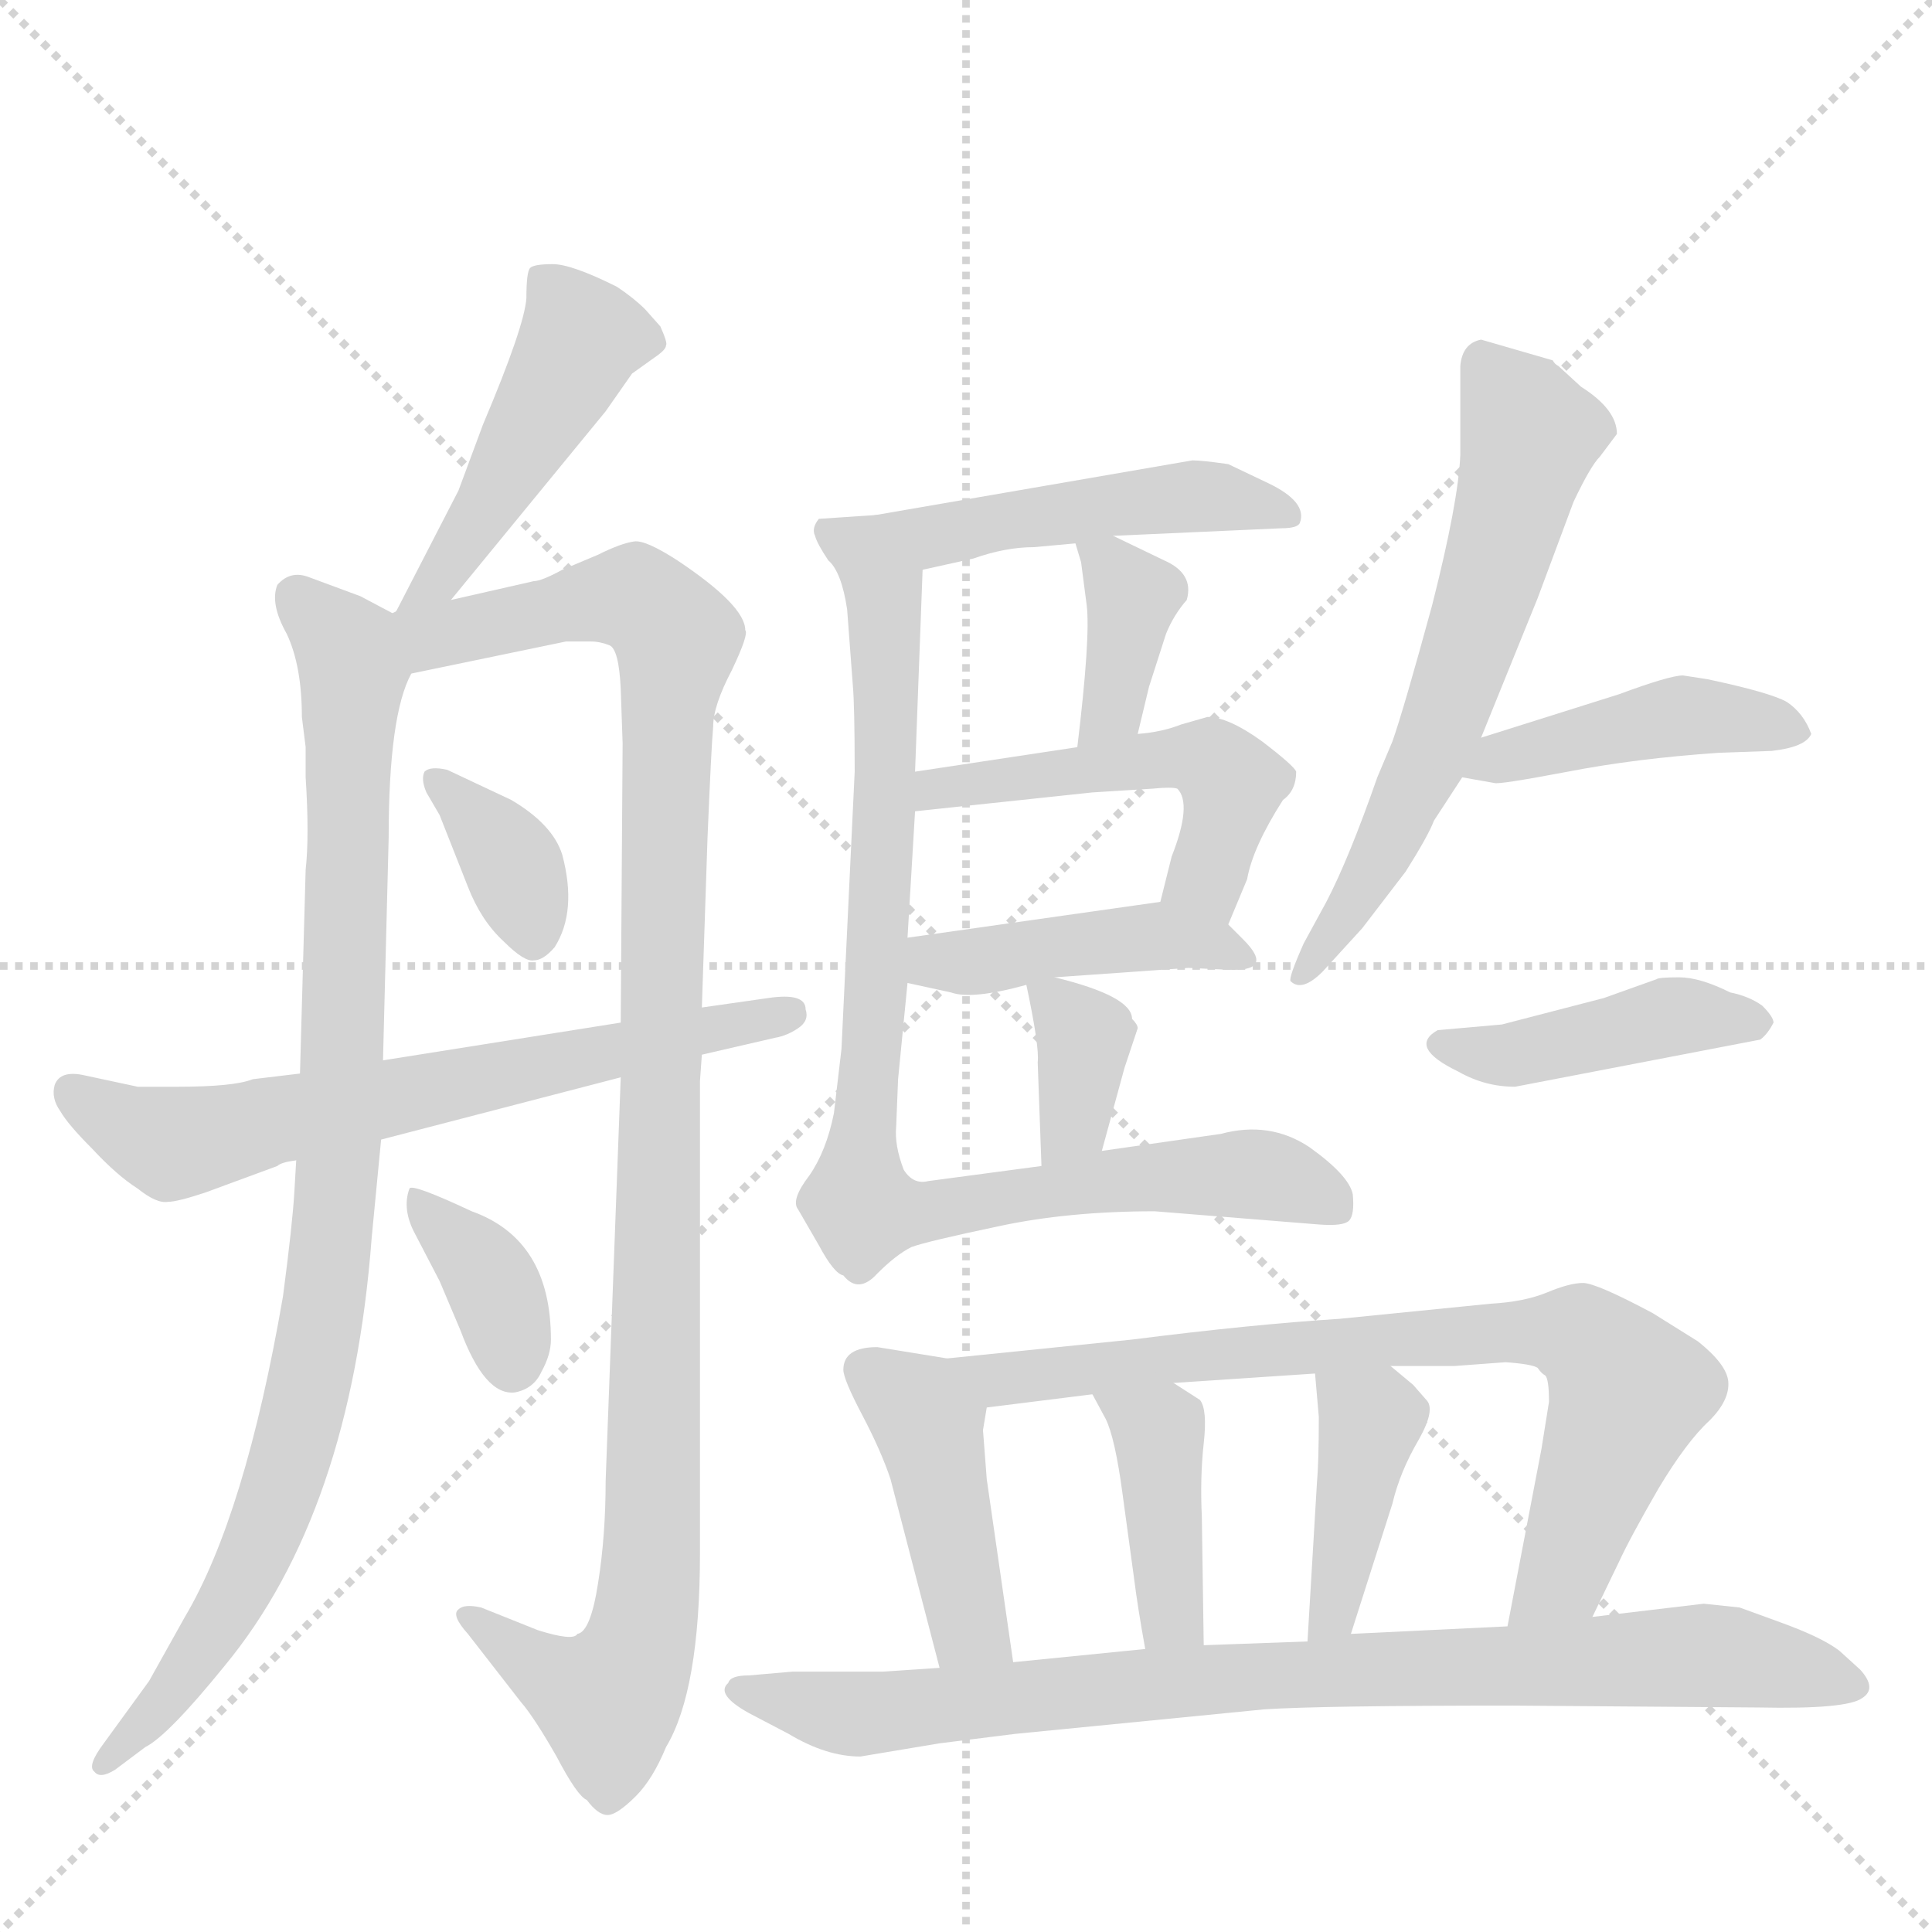 <svg version="1.1" viewBox="0 0 1024 1024" xmlns="http://www.w3.org/2000/svg">
  <g stroke="lightgray" stroke-dasharray="1,1" stroke-width="1" transform="scale(4, 4)">
    <line x1="0" y1="0" x2="256" y2="256"></line>
    <line x1="256" y1="0" x2="0" y2="256"></line>
    <line x1="128" y1="0" x2="128" y2="256"></line>
    <line x1="0" y1="128" x2="256" y2="128"></line>
  </g>
  <g transform="scale(1, -1) translate(0, -848)">
    <style type="text/css">
      
        @keyframes keyframes0 {
          from {
            stroke: blue;
            stroke-dashoffset: 462;
            stroke-width: 128;
          }
          60% {
            animation-timing-function: step-end;
            stroke: blue;
            stroke-dashoffset: 0;
            stroke-width: 128;
          }
          to {
            stroke: black;
            stroke-width: 1024;
          }
        }
        #make-me-a-hanzi-animation-0 {
          animation: keyframes0 0.626s both;
          animation-delay: 0s;
          animation-timing-function: linear;
        }
      
        @keyframes keyframes1 {
          from {
            stroke: blue;
            stroke-dashoffset: 917;
            stroke-width: 128;
          }
          75% {
            animation-timing-function: step-end;
            stroke: blue;
            stroke-dashoffset: 0;
            stroke-width: 128;
          }
          to {
            stroke: black;
            stroke-width: 1024;
          }
        }
        #make-me-a-hanzi-animation-1 {
          animation: keyframes1 0.996s both;
          animation-delay: 0.626s;
          animation-timing-function: linear;
        }
      
        @keyframes keyframes2 {
          from {
            stroke: blue;
            stroke-dashoffset: 1068;
            stroke-width: 128;
          }
          78% {
            animation-timing-function: step-end;
            stroke: blue;
            stroke-dashoffset: 0;
            stroke-width: 128;
          }
          to {
            stroke: black;
            stroke-width: 1024;
          }
        }
        #make-me-a-hanzi-animation-2 {
          animation: keyframes2 1.119s both;
          animation-delay: 1.622s;
          animation-timing-function: linear;
        }
      
        @keyframes keyframes3 {
          from {
            stroke: blue;
            stroke-dashoffset: 357;
            stroke-width: 128;
          }
          54% {
            animation-timing-function: step-end;
            stroke: blue;
            stroke-dashoffset: 0;
            stroke-width: 128;
          }
          to {
            stroke: black;
            stroke-width: 1024;
          }
        }
        #make-me-a-hanzi-animation-3 {
          animation: keyframes3 0.541s both;
          animation-delay: 2.741s;
          animation-timing-function: linear;
        }
      
        @keyframes keyframes4 {
          from {
            stroke: blue;
            stroke-dashoffset: 361;
            stroke-width: 128;
          }
          54% {
            animation-timing-function: step-end;
            stroke: blue;
            stroke-dashoffset: 0;
            stroke-width: 128;
          }
          to {
            stroke: black;
            stroke-width: 1024;
          }
        }
        #make-me-a-hanzi-animation-4 {
          animation: keyframes4 0.544s both;
          animation-delay: 3.282s;
          animation-timing-function: linear;
        }
      
        @keyframes keyframes5 {
          from {
            stroke: blue;
            stroke-dashoffset: 648;
            stroke-width: 128;
          }
          68% {
            animation-timing-function: step-end;
            stroke: blue;
            stroke-dashoffset: 0;
            stroke-width: 128;
          }
          to {
            stroke: black;
            stroke-width: 1024;
          }
        }
        #make-me-a-hanzi-animation-5 {
          animation: keyframes5 0.777s both;
          animation-delay: 3.826s;
          animation-timing-function: linear;
        }
      
        @keyframes keyframes6 {
          from {
            stroke: blue;
            stroke-dashoffset: 471;
            stroke-width: 128;
          }
          61% {
            animation-timing-function: step-end;
            stroke: blue;
            stroke-dashoffset: 0;
            stroke-width: 128;
          }
          to {
            stroke: black;
            stroke-width: 1024;
          }
        }
        #make-me-a-hanzi-animation-6 {
          animation: keyframes6 0.633s both;
          animation-delay: 4.603s;
          animation-timing-function: linear;
        }
      
        @keyframes keyframes7 {
          from {
            stroke: blue;
            stroke-dashoffset: 369;
            stroke-width: 128;
          }
          55% {
            animation-timing-function: step-end;
            stroke: blue;
            stroke-dashoffset: 0;
            stroke-width: 128;
          }
          to {
            stroke: black;
            stroke-width: 1024;
          }
        }
        #make-me-a-hanzi-animation-7 {
          animation: keyframes7 0.55s both;
          animation-delay: 5.236s;
          animation-timing-function: linear;
        }
      
        @keyframes keyframes8 {
          from {
            stroke: blue;
            stroke-dashoffset: 496;
            stroke-width: 128;
          }
          62% {
            animation-timing-function: step-end;
            stroke: blue;
            stroke-dashoffset: 0;
            stroke-width: 128;
          }
          to {
            stroke: black;
            stroke-width: 1024;
          }
        }
        #make-me-a-hanzi-animation-8 {
          animation: keyframes8 0.654s both;
          animation-delay: 5.787s;
          animation-timing-function: linear;
        }
      
        @keyframes keyframes9 {
          from {
            stroke: blue;
            stroke-dashoffset: 429;
            stroke-width: 128;
          }
          58% {
            animation-timing-function: step-end;
            stroke: blue;
            stroke-dashoffset: 0;
            stroke-width: 128;
          }
          to {
            stroke: black;
            stroke-width: 1024;
          }
        }
        #make-me-a-hanzi-animation-9 {
          animation: keyframes9 0.599s both;
          animation-delay: 6.44s;
          animation-timing-function: linear;
        }
      
        @keyframes keyframes10 {
          from {
            stroke: blue;
            stroke-dashoffset: 351;
            stroke-width: 128;
          }
          53% {
            animation-timing-function: step-end;
            stroke: blue;
            stroke-dashoffset: 0;
            stroke-width: 128;
          }
          to {
            stroke: black;
            stroke-width: 1024;
          }
        }
        #make-me-a-hanzi-animation-10 {
          animation: keyframes10 0.536s both;
          animation-delay: 7.039s;
          animation-timing-function: linear;
        }
      
        @keyframes keyframes11 {
          from {
            stroke: blue;
            stroke-dashoffset: 882;
            stroke-width: 128;
          }
          74% {
            animation-timing-function: step-end;
            stroke: blue;
            stroke-dashoffset: 0;
            stroke-width: 128;
          }
          to {
            stroke: black;
            stroke-width: 1024;
          }
        }
        #make-me-a-hanzi-animation-11 {
          animation: keyframes11 0.968s both;
          animation-delay: 7.575s;
          animation-timing-function: linear;
        }
      
        @keyframes keyframes12 {
          from {
            stroke: blue;
            stroke-dashoffset: 614;
            stroke-width: 128;
          }
          67% {
            animation-timing-function: step-end;
            stroke: blue;
            stroke-dashoffset: 0;
            stroke-width: 128;
          }
          to {
            stroke: black;
            stroke-width: 1024;
          }
        }
        #make-me-a-hanzi-animation-12 {
          animation: keyframes12 0.75s both;
          animation-delay: 8.543s;
          animation-timing-function: linear;
        }
      
        @keyframes keyframes13 {
          from {
            stroke: blue;
            stroke-dashoffset: 432;
            stroke-width: 128;
          }
          58% {
            animation-timing-function: step-end;
            stroke: blue;
            stroke-dashoffset: 0;
            stroke-width: 128;
          }
          to {
            stroke: black;
            stroke-width: 1024;
          }
        }
        #make-me-a-hanzi-animation-13 {
          animation: keyframes13 0.602s both;
          animation-delay: 9.292s;
          animation-timing-function: linear;
        }
      
        @keyframes keyframes14 {
          from {
            stroke: blue;
            stroke-dashoffset: 421;
            stroke-width: 128;
          }
          58% {
            animation-timing-function: step-end;
            stroke: blue;
            stroke-dashoffset: 0;
            stroke-width: 128;
          }
          to {
            stroke: black;
            stroke-width: 1024;
          }
        }
        #make-me-a-hanzi-animation-14 {
          animation: keyframes14 0.593s both;
          animation-delay: 9.894s;
          animation-timing-function: linear;
        }
      
        @keyframes keyframes15 {
          from {
            stroke: blue;
            stroke-dashoffset: 428;
            stroke-width: 128;
          }
          58% {
            animation-timing-function: step-end;
            stroke: blue;
            stroke-dashoffset: 0;
            stroke-width: 128;
          }
          to {
            stroke: black;
            stroke-width: 1024;
          }
        }
        #make-me-a-hanzi-animation-15 {
          animation: keyframes15 0.598s both;
          animation-delay: 10.487s;
          animation-timing-function: linear;
        }
      
        @keyframes keyframes16 {
          from {
            stroke: blue;
            stroke-dashoffset: 761;
            stroke-width: 128;
          }
          71% {
            animation-timing-function: step-end;
            stroke: blue;
            stroke-dashoffset: 0;
            stroke-width: 128;
          }
          to {
            stroke: black;
            stroke-width: 1024;
          }
        }
        #make-me-a-hanzi-animation-16 {
          animation: keyframes16 0.869s both;
          animation-delay: 11.085s;
          animation-timing-function: linear;
        }
      
        @keyframes keyframes17 {
          from {
            stroke: blue;
            stroke-dashoffset: 395;
            stroke-width: 128;
          }
          56% {
            animation-timing-function: step-end;
            stroke: blue;
            stroke-dashoffset: 0;
            stroke-width: 128;
          }
          to {
            stroke: black;
            stroke-width: 1024;
          }
        }
        #make-me-a-hanzi-animation-17 {
          animation: keyframes17 0.571s both;
          animation-delay: 11.954s;
          animation-timing-function: linear;
        }
      
        @keyframes keyframes18 {
          from {
            stroke: blue;
            stroke-dashoffset: 402;
            stroke-width: 128;
          }
          57% {
            animation-timing-function: step-end;
            stroke: blue;
            stroke-dashoffset: 0;
            stroke-width: 128;
          }
          to {
            stroke: black;
            stroke-width: 1024;
          }
        }
        #make-me-a-hanzi-animation-18 {
          animation: keyframes18 0.577s both;
          animation-delay: 12.526s;
          animation-timing-function: linear;
        }
      
        @keyframes keyframes19 {
          from {
            stroke: blue;
            stroke-dashoffset: 846;
            stroke-width: 128;
          }
          73% {
            animation-timing-function: step-end;
            stroke: blue;
            stroke-dashoffset: 0;
            stroke-width: 128;
          }
          to {
            stroke: black;
            stroke-width: 1024;
          }
        }
        #make-me-a-hanzi-animation-19 {
          animation: keyframes19 0.938s both;
          animation-delay: 13.103s;
          animation-timing-function: linear;
        }
      
    </style>
    
      <path d="M 256 623 L 243 588 L 210 524 C 196 497 220 507 239 530 L 321 630 L 335 650 L 349 660 Q 353 663 353 665 Q 354 666 350 675 L 342 684 Q 336 690 327 696 Q 303 708 293 708 Q 283 708 281 706 Q 279 704 279 690 Q 278 675 256 623 Z" fill="lightgray"></path>
    
      <path d="M 208 523 L 191 532 L 164 542 Q 154 546 147 538 Q 143 528 152 512 Q 160 495 160 468 L 162 452 L 162 436 Q 164 405 162 387 L 159 279 L 157 233 L 156 216 Q 155 199 150 161 Q 130 45 98 -9 L 79 -43 L 55 -76 Q 46 -88 50 -91 Q 53 -95 61 -90 L 77 -78 Q 89 -72 119 -35 Q 186 46 197 192 L 202 244 L 203 286 L 206 404 Q 206 469 218 491 C 226 514 226 514 208 523 Z" fill="lightgray"></path>
    
      <path d="M 210 524 L 208 523 C 179 516 189 485 218 491 L 300 508 L 313 508 Q 318 508 323 506 Q 328 504 329 483 L 330 454 L 329 306 L 329 277 L 321 63 Q 321 34 317 9 Q 313 -17 306 -18 Q 304 -22 285 -16 L 255 -4 Q 246 -2 243 -5 Q 239 -8 248 -18 L 276 -54 Q 283 -62 295 -83 Q 306 -104 311 -106 Q 317 -114 322 -114 Q 327 -114 337 -104 Q 346 -95 353 -78 Q 371 -48 371 25 L 371 275 L 372 289 L 372 314 L 375 404 Q 377 452 378 463 Q 378 474 388 493 Q 397 512 395 514 Q 395 527 359 551 Q 342 562 336 561 Q 329 560 317 554 L 298 546 Q 287 540 283 540 L 239 530 C 210 523 210 525 210 524 Z" fill="lightgray"></path>
    
      <path d="M 271 424 L 237 440 Q 228 442 225 439 Q 223 435 226 428 L 233 416 L 248 378 Q 255 360 267 349 Q 278 338 283 339 Q 288 339 294 346 Q 306 365 298 395 Q 293 411 271 424 Z" fill="lightgray"></path>
    
      <path d="M 250 206 Q 218 221 217 218 Q 213 207 220 194 L 233 169 L 244 143 Q 257 108 273 110 Q 283 112 287 121 Q 292 130 292 138 Q 292 191 250 206 Z" fill="lightgray"></path>
    
      <path d="M 159 279 L 134 276 Q 124 272 94 272 L 73 272 L 45 278 Q 32 281 29 273 Q 27 266 32 259 Q 36 252 49 239 Q 62 225 73 218 Q 83 210 89 211 Q 94 211 109 216 L 147 230 Q 149 232 157 233 L 202 244 L 329 277 L 372 289 L 411 298 Q 417 299 423 303 Q 429 307 427 313 Q 427 322 407 319 L 372 314 L 329 306 L 203 286 L 159 279 Z" fill="lightgray"></path>
    
      <path d="M 590 564 L 679 568 Q 688 568 689 571 Q 693 582 672 592 L 651 602 Q 637 604 632 604 L 464 575 C 434 570 460 539 489 546 L 516 552 Q 533 558 548 558 L 570 560 L 590 564 Z" fill="lightgray"></path>
    
      <path d="M 603 459 L 609 484 L 618 512 Q 622 522 629 530 Q 633 544 617 551 L 590 564 C 565 576 565 576 570 560 L 573 550 L 576 527 Q 578 510 571 452 C 567 422 596 430 603 459 Z" fill="lightgray"></path>
    
      <path d="M 651 358 L 661 382 Q 664 399 680 424 Q 687 429 687 439 Q 686 442 669 455 Q 651 468 640 468 L 626 464 Q 616 460 603 459 L 571 452 L 485 439 C 455 435 455 415 485 418 L 579 428 L 611 430 Q 621 431 624 430 Q 632 422 621 394 L 615 370 C 608 341 639 330 651 358 Z" fill="lightgray"></path>
    
      <path d="M 559 330 L 630 335 L 651 334 Q 676 333 659 350 L 651 358 C 636 373 636 373 615 370 L 481 351 C 451 347 452 333 481 327 L 504 322 Q 515 318 544 326 L 559 330 Z" fill="lightgray"></path>
    
      <path d="M 584 238 L 596 282 L 603 303 Q 603 305 600 308 Q 600 320 559 330 C 542 334 542 334 544 326 Q 551 293 550 285 L 552 230 C 553 200 576 209 584 238 Z" fill="lightgray"></path>
    
      <path d="M 647 247 L 584 238 L 552 230 L 492 222 Q 484 220 479 228 Q 474 241 475 251 L 476 276 L 481 327 L 481 351 L 485 418 L 485 439 L 489 546 C 490 576 490 577 464 575 L 434 573 Q 430 568 432 564 Q 433 560 439 551 Q 446 545 449 525 L 452 485 Q 453 474 453 439 L 446 292 L 442 258 Q 438 238 429 225 Q 419 212 423 207 L 434 188 Q 442 173 447 172 Q 455 162 465 173 Q 475 183 483 187 Q 491 190 529 198 Q 566 206 612 206 L 699 199 Q 712 198 715 201 Q 718 204 717 215 Q 715 225 694 240 Q 673 254 647 247 Z" fill="lightgray"></path>
    
      <path d="M 785 457 L 815 531 L 834 582 Q 843 601 848 606 L 857 618 Q 857 631 838 643 L 826 654 Q 824 655 823 657 L 785 668 Q 775 666 774 654 L 774 607 Q 773 582 759 527 Q 744 472 738 455 L 730 436 Q 715 393 703 370 L 691 348 Q 683 330 684 328 Q 690 322 701 333 L 722 356 L 745 386 Q 757 405 760 413 L 775 436 L 785 457 Z" fill="lightgray"></path>
    
      <path d="M 905 488 L 892 490 Q 885 490 858 480 L 785 457 C 756 448 745 441 775 436 L 792 433 Q 794 432 831 439 Q 867 446 911 449 L 939 450 Q 957 452 960 459 Q 956 470 947 476 Q 938 481 905 488 Z" fill="lightgray"></path>
    
      <path d="M 803 272 L 933 297 Q 937 300 940 306 Q 940 309 934 315 Q 927 320 917 322 Q 901 330 890 330 Q 879 330 878 329 L 850 319 L 796 305 L 762 302 Q 746 293 773 280 Q 787 272 803 272 Z" fill="lightgray"></path>
    
      <path d="M 502 128 L 465 134 Q 447 134 447 122 Q 447 117 457 98 Q 467 79 472 64 L 498 -36 C 506 -65 541 -63 537 -33 L 523 64 L 521 90 L 523 102 C 527 124 527 124 502 128 Z" fill="lightgray"></path>
    
      <path d="M 844 -9 L 858 20 Q 864 33 879 59 Q 894 84 906 95 Q 917 106 916 116 Q 915 125 900 137 L 876 152 Q 846 168 839 168 Q 832 168 820 163 Q 808 158 790 157 L 710 149 Q 663 146 600 138 L 502 128 C 472 125 493 98 523 102 L 579 109 L 622 115 L 697 120 L 737 124 L 771 124 L 798 126 Q 812 125 815 123 Q 817 120 819 119 Q 821 117 821 105 L 817 80 L 799 -14 C 793 -43 831 -36 844 -9 Z" fill="lightgray"></path>
    
      <path d="M 579 109 L 586 96 Q 591 86 595 56 L 601 12 Q 603 -4 607 -26 C 612 -56 638 -54 638 -24 L 637 44 Q 636 65 638 83 Q 640 101 636 106 L 622 115 C 597 131 565 135 579 109 Z" fill="lightgray"></path>
    
      <path d="M 697 120 L 699 97 Q 699 73 698 62 L 693 -22 C 691 -52 707 -47 716 -18 L 738 51 Q 742 68 752 85 Q 761 101 756 106 L 749 114 L 737 124 C 714 143 694 150 697 120 Z" fill="lightgray"></path>
    
      <path d="M 922 -4 L 903 -2 L 844 -9 L 799 -14 L 716 -18 L 693 -22 L 638 -24 L 607 -26 L 537 -33 L 498 -36 L 468 -38 L 420 -38 L 397 -40 Q 387 -40 386 -44 Q 379 -50 397 -60 L 418 -71 Q 438 -83 456 -83 L 498 -76 L 538 -71 L 670 -58 Q 700 -56 802 -56 L 932 -57 Q 979 -58 987 -52 Q 995 -47 986 -37 L 975 -27 Q 966 -20 944 -12 L 922 -4 Z" fill="lightgray"></path>
    
    
      <clipPath id="make-me-a-hanzi-clip-0">
        <path d="M 256 623 L 243 588 L 210 524 C 196 497 220 507 239 530 L 321 630 L 335 650 L 349 660 Q 353 663 353 665 Q 354 666 350 675 L 342 684 Q 336 690 327 696 Q 303 708 293 708 Q 283 708 281 706 Q 279 704 279 690 Q 278 675 256 623 Z"></path>
      </clipPath>
      <path clip-path="url(#make-me-a-hanzi-clip-0)" d="M 288 701 L 308 669 L 306 663 L 243 555 L 217 529" fill="none" id="make-me-a-hanzi-animation-0" stroke-dasharray="334 668" stroke-linecap="round"></path>
    
      <clipPath id="make-me-a-hanzi-clip-1">
        <path d="M 208 523 L 191 532 L 164 542 Q 154 546 147 538 Q 143 528 152 512 Q 160 495 160 468 L 162 452 L 162 436 Q 164 405 162 387 L 159 279 L 157 233 L 156 216 Q 155 199 150 161 Q 130 45 98 -9 L 79 -43 L 55 -76 Q 46 -88 50 -91 Q 53 -95 61 -90 L 77 -78 Q 89 -72 119 -35 Q 186 46 197 192 L 202 244 L 203 286 L 206 404 Q 206 469 218 491 C 226 514 226 514 208 523 Z"></path>
      </clipPath>
      <path clip-path="url(#make-me-a-hanzi-clip-1)" d="M 157 532 L 184 504 L 187 493 L 179 227 L 168 135 L 136 24 L 91 -50 L 55 -84" fill="none" id="make-me-a-hanzi-animation-1" stroke-dasharray="789 1578" stroke-linecap="round"></path>
    
      <clipPath id="make-me-a-hanzi-clip-2">
        <path d="M 210 524 L 208 523 C 179 516 189 485 218 491 L 300 508 L 313 508 Q 318 508 323 506 Q 328 504 329 483 L 330 454 L 329 306 L 329 277 L 321 63 Q 321 34 317 9 Q 313 -17 306 -18 Q 304 -22 285 -16 L 255 -4 Q 246 -2 243 -5 Q 239 -8 248 -18 L 276 -54 Q 283 -62 295 -83 Q 306 -104 311 -106 Q 317 -114 322 -114 Q 327 -114 337 -104 Q 346 -95 353 -78 Q 371 -48 371 25 L 371 275 L 372 289 L 372 314 L 375 404 Q 377 452 378 463 Q 378 474 388 493 Q 397 512 395 514 Q 395 527 359 551 Q 342 562 336 561 Q 329 560 317 554 L 298 546 Q 287 540 283 540 L 239 530 C 210 523 210 525 210 524 Z"></path>
      </clipPath>
      <path clip-path="url(#make-me-a-hanzi-clip-2)" d="M 212 518 L 229 511 L 333 532 L 359 510 L 341 -18 L 322 -53 L 297 -43 L 249 -10" fill="none" id="make-me-a-hanzi-animation-2" stroke-dasharray="940 1880" stroke-linecap="round"></path>
    
      <clipPath id="make-me-a-hanzi-clip-3">
        <path d="M 271 424 L 237 440 Q 228 442 225 439 Q 223 435 226 428 L 233 416 L 248 378 Q 255 360 267 349 Q 278 338 283 339 Q 288 339 294 346 Q 306 365 298 395 Q 293 411 271 424 Z"></path>
      </clipPath>
      <path clip-path="url(#make-me-a-hanzi-clip-3)" d="M 231 434 L 270 393 L 283 351" fill="none" id="make-me-a-hanzi-animation-3" stroke-dasharray="229 458" stroke-linecap="round"></path>
    
      <clipPath id="make-me-a-hanzi-clip-4">
        <path d="M 250 206 Q 218 221 217 218 Q 213 207 220 194 L 233 169 L 244 143 Q 257 108 273 110 Q 283 112 287 121 Q 292 130 292 138 Q 292 191 250 206 Z"></path>
      </clipPath>
      <path clip-path="url(#make-me-a-hanzi-clip-4)" d="M 219 212 L 261 168 L 271 125" fill="none" id="make-me-a-hanzi-animation-4" stroke-dasharray="233 466" stroke-linecap="round"></path>
    
      <clipPath id="make-me-a-hanzi-clip-5">
        <path d="M 159 279 L 134 276 Q 124 272 94 272 L 73 272 L 45 278 Q 32 281 29 273 Q 27 266 32 259 Q 36 252 49 239 Q 62 225 73 218 Q 83 210 89 211 Q 94 211 109 216 L 147 230 Q 149 232 157 233 L 202 244 L 329 277 L 372 289 L 411 298 Q 417 299 423 303 Q 429 307 427 313 Q 427 322 407 319 L 372 314 L 329 306 L 203 286 L 159 279 Z"></path>
      </clipPath>
      <path clip-path="url(#make-me-a-hanzi-clip-5)" d="M 39 268 L 94 242 L 418 311" fill="none" id="make-me-a-hanzi-animation-5" stroke-dasharray="520 1040" stroke-linecap="round"></path>
    
      <clipPath id="make-me-a-hanzi-clip-6">
        <path d="M 590 564 L 679 568 Q 688 568 689 571 Q 693 582 672 592 L 651 602 Q 637 604 632 604 L 464 575 C 434 570 460 539 489 546 L 516 552 Q 533 558 548 558 L 570 560 L 590 564 Z"></path>
      </clipPath>
      <path clip-path="url(#make-me-a-hanzi-clip-6)" d="M 472 574 L 495 564 L 634 585 L 682 575" fill="none" id="make-me-a-hanzi-animation-6" stroke-dasharray="343 686" stroke-linecap="round"></path>
    
      <clipPath id="make-me-a-hanzi-clip-7">
        <path d="M 603 459 L 609 484 L 618 512 Q 622 522 629 530 Q 633 544 617 551 L 590 564 C 565 576 565 576 570 560 L 573 550 L 576 527 Q 578 510 571 452 C 567 422 596 430 603 459 Z"></path>
      </clipPath>
      <path clip-path="url(#make-me-a-hanzi-clip-7)" d="M 576 556 L 600 532 L 590 473 L 574 463" fill="none" id="make-me-a-hanzi-animation-7" stroke-dasharray="241 482" stroke-linecap="round"></path>
    
      <clipPath id="make-me-a-hanzi-clip-8">
        <path d="M 651 358 L 661 382 Q 664 399 680 424 Q 687 429 687 439 Q 686 442 669 455 Q 651 468 640 468 L 626 464 Q 616 460 603 459 L 571 452 L 485 439 C 455 435 455 415 485 418 L 579 428 L 611 430 Q 621 431 624 430 Q 632 422 621 394 L 615 370 C 608 341 639 330 651 358 Z"></path>
      </clipPath>
      <path clip-path="url(#make-me-a-hanzi-clip-8)" d="M 492 423 L 496 430 L 508 432 L 641 445 L 653 429 L 649 410 L 639 383 L 623 374" fill="none" id="make-me-a-hanzi-animation-8" stroke-dasharray="368 736" stroke-linecap="round"></path>
    
      <clipPath id="make-me-a-hanzi-clip-9">
        <path d="M 559 330 L 630 335 L 651 334 Q 676 333 659 350 L 651 358 C 636 373 636 373 615 370 L 481 351 C 451 347 452 333 481 327 L 504 322 Q 515 318 544 326 L 559 330 Z"></path>
      </clipPath>
      <path clip-path="url(#make-me-a-hanzi-clip-9)" d="M 488 333 L 495 339 L 616 352 L 657 341" fill="none" id="make-me-a-hanzi-animation-9" stroke-dasharray="301 602" stroke-linecap="round"></path>
    
      <clipPath id="make-me-a-hanzi-clip-10">
        <path d="M 584 238 L 596 282 L 603 303 Q 603 305 600 308 Q 600 320 559 330 C 542 334 542 334 544 326 Q 551 293 550 285 L 552 230 C 553 200 576 209 584 238 Z"></path>
      </clipPath>
      <path clip-path="url(#make-me-a-hanzi-clip-10)" d="M 554 318 L 566 312 L 575 295 L 567 251 L 556 237" fill="none" id="make-me-a-hanzi-animation-10" stroke-dasharray="223 446" stroke-linecap="round"></path>
    
      <clipPath id="make-me-a-hanzi-clip-11">
        <path d="M 647 247 L 584 238 L 552 230 L 492 222 Q 484 220 479 228 Q 474 241 475 251 L 476 276 L 481 327 L 481 351 L 485 418 L 485 439 L 489 546 C 490 576 490 577 464 575 L 434 573 Q 430 568 432 564 Q 433 560 439 551 Q 446 545 449 525 L 452 485 Q 453 474 453 439 L 446 292 L 442 258 Q 438 238 429 225 Q 419 212 423 207 L 434 188 Q 442 173 447 172 Q 455 162 465 173 Q 475 183 483 187 Q 491 190 529 198 Q 566 206 612 206 L 699 199 Q 712 198 715 201 Q 718 204 717 215 Q 715 225 694 240 Q 673 254 647 247 Z"></path>
      </clipPath>
      <path clip-path="url(#make-me-a-hanzi-clip-11)" d="M 442 567 L 463 549 L 469 524 L 465 322 L 455 211 L 496 206 L 582 222 L 668 226 L 709 209" fill="none" id="make-me-a-hanzi-animation-11" stroke-dasharray="754 1508" stroke-linecap="round"></path>
    
      <clipPath id="make-me-a-hanzi-clip-12">
        <path d="M 785 457 L 815 531 L 834 582 Q 843 601 848 606 L 857 618 Q 857 631 838 643 L 826 654 Q 824 655 823 657 L 785 668 Q 775 666 774 654 L 774 607 Q 773 582 759 527 Q 744 472 738 455 L 730 436 Q 715 393 703 370 L 691 348 Q 683 330 684 328 Q 690 322 701 333 L 722 356 L 745 386 Q 757 405 760 413 L 775 436 L 785 457 Z"></path>
      </clipPath>
      <path clip-path="url(#make-me-a-hanzi-clip-12)" d="M 788 655 L 810 615 L 796 560 L 768 473 L 737 402 L 688 330" fill="none" id="make-me-a-hanzi-animation-12" stroke-dasharray="486 972" stroke-linecap="round"></path>
    
      <clipPath id="make-me-a-hanzi-clip-13">
        <path d="M 905 488 L 892 490 Q 885 490 858 480 L 785 457 C 756 448 745 441 775 436 L 792 433 Q 794 432 831 439 Q 867 446 911 449 L 939 450 Q 957 452 960 459 Q 956 470 947 476 Q 938 481 905 488 Z"></path>
      </clipPath>
      <path clip-path="url(#make-me-a-hanzi-clip-13)" d="M 780 440 L 892 469 L 952 461" fill="none" id="make-me-a-hanzi-animation-13" stroke-dasharray="304 608" stroke-linecap="round"></path>
    
      <clipPath id="make-me-a-hanzi-clip-14">
        <path d="M 803 272 L 933 297 Q 937 300 940 306 Q 940 309 934 315 Q 927 320 917 322 Q 901 330 890 330 Q 879 330 878 329 L 850 319 L 796 305 L 762 302 Q 746 293 773 280 Q 787 272 803 272 Z"></path>
      </clipPath>
      <path clip-path="url(#make-me-a-hanzi-clip-14)" d="M 769 292 L 797 288 L 886 309 L 931 306" fill="none" id="make-me-a-hanzi-animation-14" stroke-dasharray="293 586" stroke-linecap="round"></path>
    
      <clipPath id="make-me-a-hanzi-clip-15">
        <path d="M 502 128 L 465 134 Q 447 134 447 122 Q 447 117 457 98 Q 467 79 472 64 L 498 -36 C 506 -65 541 -63 537 -33 L 523 64 L 521 90 L 523 102 C 527 124 527 124 502 128 Z"></path>
      </clipPath>
      <path clip-path="url(#make-me-a-hanzi-clip-15)" d="M 460 121 L 490 97 L 512 -9 L 530 -27" fill="none" id="make-me-a-hanzi-animation-15" stroke-dasharray="300 600" stroke-linecap="round"></path>
    
      <clipPath id="make-me-a-hanzi-clip-16">
        <path d="M 844 -9 L 858 20 Q 864 33 879 59 Q 894 84 906 95 Q 917 106 916 116 Q 915 125 900 137 L 876 152 Q 846 168 839 168 Q 832 168 820 163 Q 808 158 790 157 L 710 149 Q 663 146 600 138 L 502 128 C 472 125 493 98 523 102 L 579 109 L 622 115 L 697 120 L 737 124 L 771 124 L 798 126 Q 812 125 815 123 Q 817 120 819 119 Q 821 117 821 105 L 817 80 L 799 -14 C 793 -43 831 -36 844 -9 Z"></path>
      </clipPath>
      <path clip-path="url(#make-me-a-hanzi-clip-16)" d="M 509 127 L 529 116 L 800 143 L 841 138 L 863 110 L 828 13 L 806 -7" fill="none" id="make-me-a-hanzi-animation-16" stroke-dasharray="633 1266" stroke-linecap="round"></path>
    
      <clipPath id="make-me-a-hanzi-clip-17">
        <path d="M 579 109 L 586 96 Q 591 86 595 56 L 601 12 Q 603 -4 607 -26 C 612 -56 638 -54 638 -24 L 637 44 Q 636 65 638 83 Q 640 101 636 106 L 622 115 C 597 131 565 135 579 109 Z"></path>
      </clipPath>
      <path clip-path="url(#make-me-a-hanzi-clip-17)" d="M 587 105 L 614 86 L 620 -3 L 630 -17" fill="none" id="make-me-a-hanzi-animation-17" stroke-dasharray="267 534" stroke-linecap="round"></path>
    
      <clipPath id="make-me-a-hanzi-clip-18">
        <path d="M 697 120 L 699 97 Q 699 73 698 62 L 693 -22 C 691 -52 707 -47 716 -18 L 738 51 Q 742 68 752 85 Q 761 101 756 106 L 749 114 L 737 124 C 714 143 694 150 697 120 Z"></path>
      </clipPath>
      <path clip-path="url(#make-me-a-hanzi-clip-18)" d="M 704 115 L 726 95 L 707 -7 L 698 -15" fill="none" id="make-me-a-hanzi-animation-18" stroke-dasharray="274 548" stroke-linecap="round"></path>
    
      <clipPath id="make-me-a-hanzi-clip-19">
        <path d="M 922 -4 L 903 -2 L 844 -9 L 799 -14 L 716 -18 L 693 -22 L 638 -24 L 607 -26 L 537 -33 L 498 -36 L 468 -38 L 420 -38 L 397 -40 Q 387 -40 386 -44 Q 379 -50 397 -60 L 418 -71 Q 438 -83 456 -83 L 498 -76 L 538 -71 L 670 -58 Q 700 -56 802 -56 L 932 -57 Q 979 -58 987 -52 Q 995 -47 986 -37 L 975 -27 Q 966 -20 944 -12 L 922 -4 Z"></path>
      </clipPath>
      <path clip-path="url(#make-me-a-hanzi-clip-19)" d="M 394 -48 L 459 -60 L 724 -36 L 905 -29 L 980 -45" fill="none" id="make-me-a-hanzi-animation-19" stroke-dasharray="718 1436" stroke-linecap="round"></path>
    
  </g>
</svg>